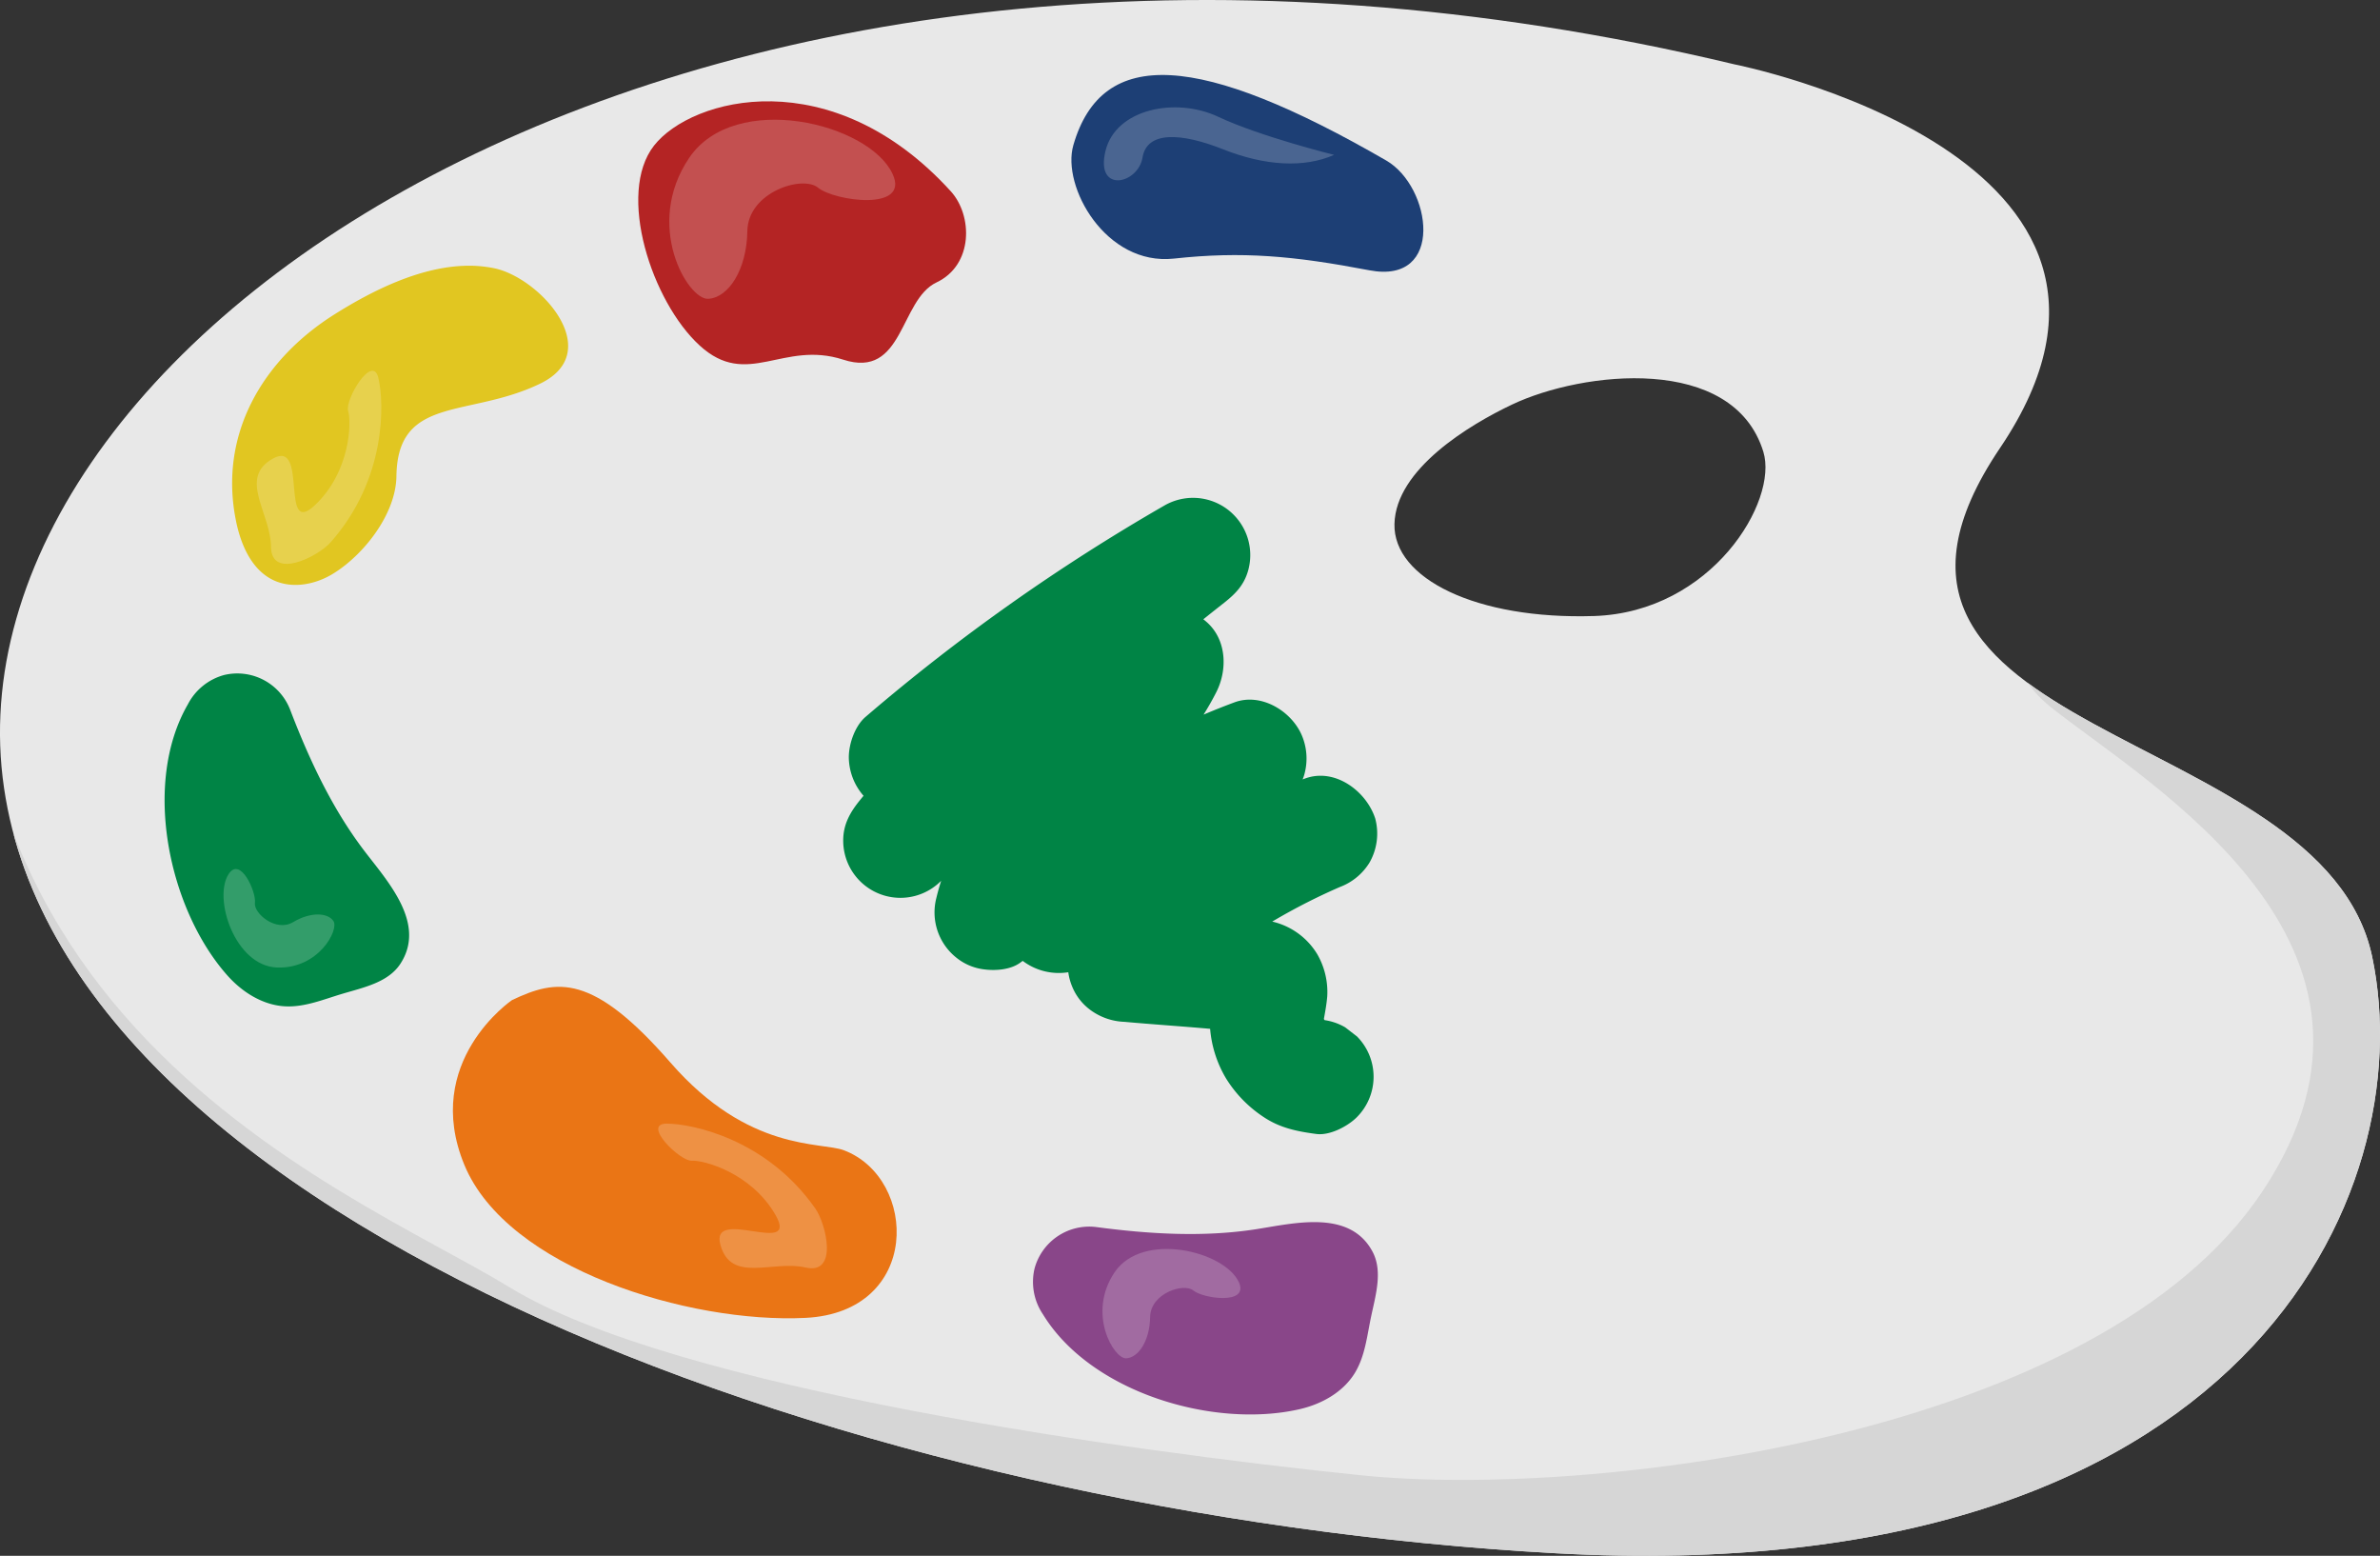 <svg xmlns="http://www.w3.org/2000/svg" xmlns:xlink="http://www.w3.org/1999/xlink" width="443.167" height="289.617" viewBox="0 0 443.167 289.617">
  <rect x="0" y="0" width="443.167" height="289.617" fill="#333333" stroke="none"/>
  <defs>
    <clipPath id="clip-path">
      <path id="Path_1526" data-name="Path 1526" d="M3095.443,3105.16c-9.195-43.839-106.067-40.3-69.294-94.75s-49.5-71.417-49.5-71.417c-192.326-45.962-332.328,49.5-322.429,132.76s160.508,137.344,289.2,144.416S3104.633,3149,3095.443,3105.16Zm-144.9-63.462c-21.919.7-37.4-6.995-37.159-17.13.232-10.208,13.938-18.465,21.918-22.246,13.1-6.207,41.163-9.425,46.769,8.8C2984.9,3020.309,2972.466,3040.988,2950.546,3041.7Z" transform="translate(-2653.729 -2927.024)" fill="none"/>
    </clipPath>
  </defs>
  <g id="Group_7900" data-name="Group 7900" transform="translate(-139 -372.668)">
    <g id="Group_1660" data-name="Group 1660" transform="translate(139 372.668)">
      <path id="Path_1515" data-name="Path 1515" d="M3188.606,3004.624c-5.6,2.486-12.9,2.047-20.684-1.041s-14.172-3.433-14.984,1.528-8.791,6.747-6.914-1.164,13.111-10.128,20.987-6.419S3188.606,3004.624,3188.606,3004.624Z" transform="translate(-2927.143 -2965.233)" fill="#fff" opacity="0.2"/>
      <path id="Path_1516" data-name="Path 1516" d="M3095.443,3105.16c-9.195-43.839-106.067-40.3-69.294-94.75s-49.5-71.417-49.5-71.417c-192.326-45.962-332.328,49.5-322.429,132.76s160.508,137.344,289.2,144.416S3104.633,3149,3095.443,3105.16Zm-144.9-63.462c-21.919.7-37.4-6.995-37.159-17.13.232-10.208,13.938-18.465,21.918-22.246,13.1-6.207,41.163-9.425,46.769,8.8C2984.9,3020.309,2972.466,3040.988,2950.546,3041.7Z" transform="translate(-2653.729 -2927.024)" fill="#e8e8e8"/>
      <path id="Path_1517" data-name="Path 1517" d="M3161.375,2974.356c8.486,4.9,11.007,23.137-3.116,20.444s-23.688-3.565-36.4-2.179-20.949-13.429-18.738-21.1C3108.471,2952.981,3126.739,2954.354,3161.375,2974.356Z" transform="translate(-2903.262 -2944.484)" fill="#1d3f75"/>
      <path id="Path_1518" data-name="Path 1518" d="M2979.408,2986.21c4.118,4.521,4.238,13.725-2.65,16.979s-6.082,18.038-17.359,14.379-17.842,5.509-26.747-2.64-15.5-28.288-8.484-37.219S2957.233,2961.862,2979.408,2986.21Z" transform="translate(-2802.377 -2950.614)" fill="#b42424"/>
      <path id="Path_1519" data-name="Path 1519" d="M2794.262,3038.38a23.53,23.53,0,0,1,5.531.446c8.6,1.77,20.894,15.514,8.6,21.478-13.289,6.447-26.584,2.093-26.783,17.257-.092,7-6.047,14.6-11.781,18.125-3.327,2.047-7.651,2.879-11.172,1.187-4-1.925-5.983-6.5-6.887-10.855-3.351-16.114,4.846-30.124,18.3-38.595C2776.939,3043.1,2785.713,3038.669,2794.262,3038.38Z" transform="translate(-2707.795 -2988.898)" fill="#e1c621"/>
      <path id="Path_1520" data-name="Path 1520" d="M3159.235,2980.848c-5.6,2.486-12.9,2.047-20.684-1.041s-14.172-3.434-14.984,1.528-8.791,6.746-6.913-1.164,13.11-10.127,20.987-6.419S3159.235,2980.848,3159.235,2980.848Z" transform="translate(-2910.821 -2952.02)" fill="#fff" opacity="0.2"/>
      <path id="Path_1521" data-name="Path 1521" d="M2975.806,2987.259c-4.425-9.458-29.356-15.522-37.856-2.991s-.275,26.434,3.506,26.254,7.207-5.392,7.316-12.62,10.276-10.484,13.2-8.045S2979.13,2994.361,2975.806,2987.259Z" transform="translate(-2809.609 -2954.898)" fill="#fff" opacity="0.2"/>
      <path id="Path_1522" data-name="Path 1522" d="M2727.046,3214.941a10.789,10.789,0,0,1,6.718-5.455,10.544,10.544,0,0,1,12.308,6.4c3.547,9.259,7.788,18.382,13.815,26.3,4.338,5.7,11.617,13.522,6.745,21.029-2.265,3.49-6.839,4.419-10.826,5.607-3.485,1.038-6.961,2.508-10.594,2.334-4.218-.2-8.077-2.656-10.871-5.823C2723.525,3253.082,2718.48,3229.767,2727.046,3214.941Z" transform="translate(-2692.067 -3083.822)" fill="#008445"/>
      <path id="Path_1523" data-name="Path 1523" d="M3088.5,3456.267a10.785,10.785,0,0,1-1.589-8.506,10.543,10.543,0,0,1,11.5-7.762c9.83,1.3,19.871,1.926,29.709.409,7.082-1.092,17.426-3.757,21.7,4.105,1.987,3.656.621,8.119-.238,12.19-.75,3.558-1.117,7.314-3,10.423-2.19,3.61-6.188,5.832-10.3,6.776C3120.343,3477.56,3097.445,3470.869,3088.5,3456.267Z" transform="translate(-2894.283 -3211.579)" fill="#894689"/>
      <path id="Path_1524" data-name="Path 1524" d="M2854.544,3342.965c8.384-3.988,15.006-5.028,29.53,11.654s28.032,14.682,32.28,16.3c13.825,5.264,14.453,30.139-7.182,31.2s-55.505-9.186-63.485-28.454S2854.544,3342.965,2854.544,3342.965Z" transform="translate(-2759.209 -3156.792)" fill="#ea7515"/>
      <g id="Group_1659" data-name="Group 1659">
        <g id="Group_1658" data-name="Group 1658" clip-path="url(#clip-path)">
          <path id="Path_1525" data-name="Path 1525" d="M3002.94,3103.136s-17.183,27.582.829,41.895,69.942,44.057,39.417,90.047-125.366,57.3-168.03,52.9-127.48-16.05-158.383-34.967-122.907-52.722-95.289-170.621l-25.1,236.249s335.1,30.043,338.635,29.974,146.975-58.44,151.061-63.76,16.056-106.144,8.3-118.564S3002.94,3103.136,3002.94,3103.136Z" transform="translate(-2621.864 -3013.364)" fill="#d6d6d6"/>
        </g>
      </g>
      <path id="Path_1527" data-name="Path 1527" d="M2775.1,3114.307c-2.355,2.659-11.044,7.084-11.1.8s-6.177-12.8.405-16.412,1.169,14.951,7.788,8.688,6.818-15.475,6.175-17.532,4.528-10.776,5.629-6.135S2785.537,3102.519,2775.1,3114.307Z" transform="translate(-2713.541 -3013.353)" fill="#fff" opacity="0.2"/>
      <path id="Path_1528" data-name="Path 1528" d="M2748.364,3292.068c-2.944,4.5,1.159,17.072,8.954,17.4s11.657-7.048,10.553-8.656-4.318-1.7-7.513.216-7.38-1.659-7.1-3.6S2750.575,3288.686,2748.364,3292.068Z" transform="translate(-2705.788 -3129.366)" fill="#fff" opacity="0.2"/>
      <path id="Path_1529" data-name="Path 1529" d="M2958.856,3413.621c2.034,2.911,4.3,12.393-1.82,10.975s-13.885,3.013-15.861-4.232,14.809,2.361,10.268-5.54-13.45-10.248-15.6-10.105-9.418-6.923-4.648-6.908S2949.836,3400.714,2958.856,3413.621Z" transform="translate(-2807.035 -3188.645)" fill="#fff" opacity="0.2"/>
      <path id="Path_1530" data-name="Path 1530" d="M3141.162,3456.479c-2.7-5.774-17.923-9.476-23.113-1.826s-.168,16.139,2.141,16.029,4.4-3.292,4.467-7.7,6.274-6.4,8.057-4.913S3143.191,3460.816,3141.162,3456.479Z" transform="translate(-2910.495 -3217.828)" fill="#fff" opacity="0.2"/>
    </g>
    <path id="Path_3994" data-name="Path 3994" d="M1586.7,1192.108l-2.156-1.666a10.593,10.593,0,0,0-3.818-1.337l-.062-.063c-.028-.047-.055-.1-.082-.143,0-.021,0-.041,0-.061.249-1.374.5-2.743.618-4.151a14.106,14.106,0,0,0-1.843-7.832,13.282,13.282,0,0,0-8.286-6.072c-.038-.01-.078-.016-.116-.025a112.746,112.746,0,0,1,13.339-6.757l-.839.354a11,11,0,0,0,5.608-4.57,10.878,10.878,0,0,0,1.074-8.209c-1.651-5.1-7.511-9.518-13.1-7.44l-.421.156a7.883,7.883,0,0,0,.4-1.238,11.028,11.028,0,0,0-.537-6.936c-1.91-4.525-7.57-8.021-12.567-6.168q-2.9,1.077-5.741,2.284c.85-1.36,1.649-2.758,2.381-4.205,2.072-4.1,1.939-9.6-1.666-12.909-.245-.224-.5-.435-.758-.638q2.366-1.9,4.763-3.763l-.872.674c2.093-1.65,3.71-3.294,4.464-6.03a10.656,10.656,0,0,0-15.649-12.031,364.98,364.98,0,0,0-55.6,39.316c-1.979,1.691-3.12,5.016-3.12,7.532a11.036,11.036,0,0,0,2.742,7.157c-.221.272-.446.54-.666.813-1.836,2.27-3.12,4.5-3.12,7.533a10.653,10.653,0,0,0,18.185,7.533l.055-.05q-.5,1.556-.892,3.183a10.764,10.764,0,0,0,3.817,11.2,10.092,10.092,0,0,0,5.039,2.1c2.156.29,4.967.087,6.792-1.264l.426-.315a11.156,11.156,0,0,0,8.489,2.116,10.638,10.638,0,0,0,.73,2.686,10.166,10.166,0,0,0,3.28,4.261,11.377,11.377,0,0,0,6.455,2.287c5.293.479,10.631.825,15.945,1.3a21.478,21.478,0,0,0,2.956,9.216,23.234,23.234,0,0,0,6.989,7.189c3.073,2.063,6.263,2.693,9.839,3.169,2.5.332,5.843-1.43,7.533-3.12a10.653,10.653,0,0,0,0-15.066Z" transform="translate(-1195.061 -626.533)" fill="#008445"/>
  </g>
</svg>
